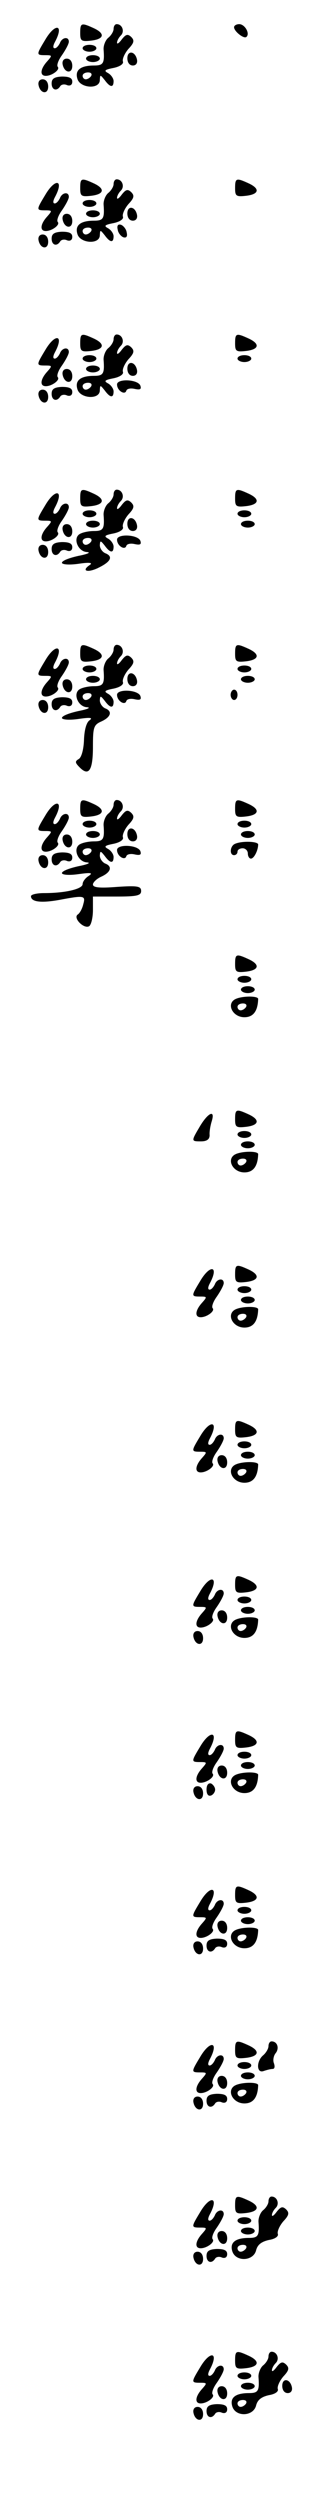 <?xml version="1.0" standalone="no"?>
<!DOCTYPE svg PUBLIC "-//W3C//DTD SVG 20010904//EN"
 "http://www.w3.org/TR/2001/REC-SVG-20010904/DTD/svg10.dtd">
<svg version="1.0" xmlns="http://www.w3.org/2000/svg"
 width="95pt" height="725pt" viewBox="0 0 95 725"
 preserveAspectRatio="xMidYMid meet">
<g transform="translate(0,725) scale(0.1,-0.1)"
fill="#000000" stroke="none">
<path d="M233 7154 c0 -22 3 -25 30 -22 39 4 44 20 10 36 -37 17 -40 16 -40
-14z"/>
<path d="M330 7166 c0 -7 -7 -19 -16 -26 -8 -7 -14 -23 -13 -34 3 -40 -1 -46
-28 -46 -40 0 -56 -14 -48 -39 8 -27 65 -31 65 -3 1 16 1 16 14 0 16 -22 26
-23 26 -3 0 7 -7 18 -16 23 -13 7 -10 10 16 15 19 4 30 12 27 19 -2 7 5 23 16
36 17 18 18 25 8 35 -10 9 -15 8 -27 -7 -8 -11 -14 -15 -14 -10 0 6 5 15 11
21 12 12 4 33 -12 33 -5 0 -9 -6 -9 -14z m-65 -136 c-3 -5 -10 -10 -16 -10 -5
0 -9 5 -9 10 0 6 7 10 16 10 8 0 12 -4 9 -10z"/>
<path d="M680 7171 c0 -12 29 -35 36 -28 11 10 -5 37 -21 37 -8 0 -15 -4 -15
-9z"/>
<path d="M131 7134 c-26 -43 -26 -44 1 -44 20 0 20 -1 5 -18 -20 -22 -22 -42
-4 -42 18 0 42 18 35 26 -4 4 1 19 12 34 11 16 20 33 20 39 0 16 -20 13 -26
-4 -4 -8 -10 -15 -15 -15 -6 0 -5 8 1 19 27 51 0 55 -29 5z"/>
<path d="M240 7110 c0 -5 9 -10 20 -10 11 0 20 5 20 10 0 6 -9 10 -20 10 -11
0 -20 -4 -20 -10z"/>
<path d="M370 7081 c0 -12 6 -21 16 -21 9 0 14 7 12 17 -5 25 -28 28 -28 4z"/>
<path d="M250 7080 c0 -5 9 -10 20 -10 11 0 20 5 20 10 0 6 -9 10 -20 10 -11
0 -20 -4 -20 -10z"/>
<path d="M182 7063 c5 -25 28 -28 28 -4 0 12 -6 21 -16 21 -9 0 -14 -7 -12
-17z"/>
<path d="M150 7008 c0 -19 15 -24 25 -8 3 5 12 7 20 3 9 -3 15 1 15 10 0 11
-9 15 -30 15 -22 -1 -30 -6 -30 -20z"/>
<path d="M112 7003 c5 -25 28 -28 28 -4 0 12 -6 21 -16 21 -9 0 -14 -7 -12
-17z"/>
<path d="M233 6704 c0 -22 3 -25 30 -22 39 4 44 20 10 36 -37 17 -40 16 -40
-14z"/>
<path d="M330 6716 c0 -7 -7 -19 -16 -26 -8 -7 -14 -23 -13 -34 3 -40 -1 -46
-28 -46 -40 0 -56 -14 -48 -39 8 -27 65 -31 65 -3 1 16 1 16 14 0 16 -22 26
-23 26 -3 0 7 -7 18 -16 23 -13 7 -10 10 16 15 19 4 30 12 27 19 -2 7 5 23 16
36 17 18 18 25 8 35 -10 9 -15 8 -27 -7 -8 -11 -14 -15 -14 -10 0 6 5 15 11
21 12 12 4 33 -12 33 -5 0 -9 -6 -9 -14z m-65 -136 c-3 -5 -10 -10 -16 -10 -5
0 -9 5 -9 10 0 6 7 10 16 10 8 0 12 -4 9 -10z"/>
<path d="M683 6704 c0 -22 3 -25 30 -22 39 4 44 20 10 36 -37 17 -40 16 -40
-14z"/>
<path d="M131 6684 c-26 -43 -26 -44 1 -44 20 0 20 -1 5 -18 -20 -22 -22 -42
-4 -42 18 0 42 18 35 26 -4 4 1 19 12 34 11 16 20 33 20 39 0 16 -20 13 -26
-4 -4 -8 -10 -15 -15 -15 -6 0 -5 8 1 19 27 51 0 55 -29 5z"/>
<path d="M240 6660 c0 -5 9 -10 20 -10 11 0 20 5 20 10 0 6 -9 10 -20 10 -11
0 -20 -4 -20 -10z"/>
<path d="M370 6631 c0 -12 6 -21 16 -21 9 0 14 7 12 17 -5 25 -28 28 -28 4z"/>
<path d="M250 6630 c0 -5 9 -10 20 -10 11 0 20 5 20 10 0 6 -9 10 -20 10 -11
0 -20 -4 -20 -10z"/>
<path d="M182 6613 c5 -25 28 -28 28 -4 0 12 -6 21 -16 21 -9 0 -14 -7 -12
-17z"/>
<path d="M342 6584 c1 -9 9 -19 16 -22 9 -3 13 2 10 14 -1 9 -9 19 -16 22 -9
3 -13 -2 -10 -14z"/>
<path d="M150 6558 c0 -19 15 -24 25 -8 3 5 12 7 20 3 9 -3 15 1 15 10 0 11
-9 15 -30 15 -22 -1 -30 -6 -30 -20z"/>
<path d="M112 6553 c5 -25 28 -28 28 -4 0 12 -6 21 -16 21 -9 0 -14 -7 -12
-17z"/>
<path d="M233 6254 c0 -22 3 -25 30 -22 39 4 44 20 10 36 -37 17 -40 16 -40
-14z"/>
<path d="M330 6266 c0 -7 -7 -19 -16 -26 -8 -7 -14 -23 -13 -34 3 -40 -1 -46
-28 -46 -40 0 -56 -14 -48 -39 8 -27 65 -31 65 -3 1 16 1 16 14 0 16 -22 26
-23 26 -3 0 7 -7 18 -16 23 -13 7 -10 10 16 15 19 4 30 12 27 19 -2 7 5 23 16
36 17 18 18 25 8 35 -10 9 -15 8 -27 -7 -8 -11 -14 -15 -14 -10 0 6 5 15 11
21 12 12 4 33 -12 33 -5 0 -9 -6 -9 -14z m-65 -136 c-3 -5 -10 -10 -16 -10 -5
0 -9 5 -9 10 0 6 7 10 16 10 8 0 12 -4 9 -10z"/>
<path d="M683 6254 c0 -22 3 -25 30 -22 39 4 44 20 10 36 -37 17 -40 16 -40
-14z"/>
<path d="M131 6234 c-26 -43 -26 -44 1 -44 20 0 20 -1 5 -18 -20 -22 -22 -42
-4 -42 18 0 42 18 35 26 -4 4 1 19 12 34 11 16 20 33 20 39 0 16 -20 13 -26
-4 -4 -8 -10 -15 -15 -15 -6 0 -5 8 1 19 27 51 0 55 -29 5z"/>
<path d="M240 6210 c0 -5 9 -10 20 -10 11 0 20 5 20 10 0 6 -9 10 -20 10 -11
0 -20 -4 -20 -10z"/>
<path d="M690 6210 c0 -5 9 -10 20 -10 11 0 20 5 20 10 0 6 -9 10 -20 10 -11
0 -20 -4 -20 -10z"/>
<path d="M370 6181 c0 -12 6 -21 16 -21 9 0 14 7 12 17 -5 25 -28 28 -28 4z"/>
<path d="M250 6180 c0 -5 9 -10 20 -10 11 0 20 5 20 10 0 6 -9 10 -20 10 -11
0 -20 -4 -20 -10z"/>
<path d="M182 6163 c5 -25 28 -28 28 -4 0 12 -6 21 -16 21 -9 0 -14 -7 -12
-17z"/>
<path d="M340 6135 c0 -18 23 -32 27 -18 2 6 13 8 25 5 15 -3 19 -1 16 9 -6
19 -68 22 -68 4z"/>
<path d="M150 6108 c0 -19 15 -24 25 -8 3 5 12 7 20 3 9 -3 15 1 15 10 0 11
-9 15 -30 15 -22 -1 -30 -6 -30 -20z"/>
<path d="M112 6103 c5 -25 28 -28 28 -4 0 12 -6 21 -16 21 -9 0 -14 -7 -12
-17z"/>
<path d="M233 5804 c0 -22 3 -25 30 -22 39 4 44 20 10 36 -37 17 -40 16 -40
-14z"/>
<path d="M330 5816 c0 -7 -7 -19 -16 -26 -8 -7 -14 -23 -13 -34 3 -40 -1 -46
-28 -46 -16 0 -34 -4 -42 -9 -20 -13 -4 -51 22 -52 12 -1 1 -6 -25 -11 -27 -6
-48 -14 -48 -20 0 -5 20 -7 48 -3 33 5 43 3 32 -4 -26 -18 -3 -23 29 -6 34 17
40 32 16 41 -8 4 -15 14 -15 23 1 14 2 14 14 -1 16 -22 26 -23 26 -3 0 7 -7
18 -16 23 -13 7 -10 10 16 15 19 4 30 12 27 19 -2 7 5 23 16 36 17 18 18 25 8
35 -10 9 -15 8 -27 -7 -8 -11 -14 -15 -14 -10 0 6 5 15 11 21 12 12 4 33 -12
33 -5 0 -9 -6 -9 -14z m-65 -136 c-3 -5 -10 -10 -16 -10 -5 0 -9 5 -9 10 0 6
7 10 16 10 8 0 12 -4 9 -10z"/>
<path d="M683 5804 c0 -22 3 -25 30 -22 39 4 44 20 10 36 -37 17 -40 16 -40
-14z"/>
<path d="M131 5784 c-26 -43 -26 -44 1 -44 20 0 20 -1 5 -18 -20 -22 -22 -42
-4 -42 18 0 42 18 35 26 -4 4 1 19 12 34 11 16 20 33 20 39 0 16 -20 13 -26
-4 -4 -8 -10 -15 -15 -15 -6 0 -5 8 1 19 27 51 0 55 -29 5z"/>
<path d="M240 5760 c0 -5 9 -10 20 -10 11 0 20 5 20 10 0 6 -9 10 -20 10 -11
0 -20 -4 -20 -10z"/>
<path d="M690 5760 c0 -5 9 -10 20 -10 11 0 20 5 20 10 0 6 -9 10 -20 10 -11
0 -20 -4 -20 -10z"/>
<path d="M370 5731 c0 -12 6 -21 16 -21 9 0 14 7 12 17 -5 25 -28 28 -28 4z"/>
<path d="M250 5730 c0 -5 9 -10 20 -10 11 0 20 5 20 10 0 6 -9 10 -20 10 -11
0 -20 -4 -20 -10z"/>
<path d="M700 5730 c0 -5 9 -10 20 -10 11 0 20 5 20 10 0 6 -9 10 -20 10 -11
0 -20 -4 -20 -10z"/>
<path d="M182 5713 c5 -25 28 -28 28 -4 0 12 -6 21 -16 21 -9 0 -14 -7 -12
-17z"/>
<path d="M340 5685 c0 -18 23 -32 27 -18 2 6 13 8 25 5 15 -3 19 -1 16 9 -6
19 -68 22 -68 4z"/>
<path d="M150 5658 c0 -19 15 -24 25 -8 3 5 12 7 20 3 9 -3 15 1 15 10 0 11
-9 15 -30 15 -22 -1 -30 -6 -30 -20z"/>
<path d="M112 5653 c5 -25 28 -28 28 -4 0 12 -6 21 -16 21 -9 0 -14 -7 -12
-17z"/>
<path d="M233 5354 c0 -22 3 -25 30 -22 39 4 44 20 10 36 -37 17 -40 16 -40
-14z"/>
<path d="M330 5366 c0 -7 -7 -19 -16 -26 -8 -7 -14 -23 -13 -34 3 -40 -1 -46
-28 -46 -16 0 -34 -4 -42 -9 -20 -13 -4 -51 22 -52 12 -1 1 -6 -25 -11 -27 -6
-48 -14 -48 -20 0 -5 20 -7 48 -3 34 5 43 4 32 -4 -9 -6 -15 -28 -16 -57 -1
-27 -7 -50 -15 -55 -12 -7 -11 -11 3 -25 26 -26 38 -8 38 60 0 57 2 64 25 74
28 13 32 30 10 38 -8 4 -15 14 -15 23 1 14 2 14 14 -1 16 -22 26 -23 26 -3 0
7 -7 18 -16 23 -13 7 -10 10 16 15 19 4 30 12 27 19 -2 7 5 23 16 36 17 18 18
25 8 35 -10 9 -15 8 -27 -7 -8 -11 -14 -15 -14 -10 0 6 5 15 11 21 12 12 4 33
-12 33 -5 0 -9 -6 -9 -14z m-65 -136 c-3 -5 -10 -10 -16 -10 -5 0 -9 5 -9 10
0 6 7 10 16 10 8 0 12 -4 9 -10z"/>
<path d="M683 5354 c0 -22 3 -25 30 -22 39 4 44 20 10 36 -37 17 -40 16 -40
-14z"/>
<path d="M131 5334 c-26 -43 -26 -44 1 -44 20 0 20 -1 5 -18 -20 -22 -22 -42
-4 -42 18 0 42 18 35 26 -4 4 1 19 12 34 11 16 20 33 20 39 0 16 -20 13 -26
-4 -4 -8 -10 -15 -15 -15 -6 0 -5 8 1 19 27 51 0 55 -29 5z"/>
<path d="M240 5310 c0 -5 9 -10 20 -10 11 0 20 5 20 10 0 6 -9 10 -20 10 -11
0 -20 -4 -20 -10z"/>
<path d="M690 5310 c0 -5 9 -10 20 -10 11 0 20 5 20 10 0 6 -9 10 -20 10 -11
0 -20 -4 -20 -10z"/>
<path d="M370 5281 c0 -12 6 -21 16 -21 9 0 14 7 12 17 -5 25 -28 28 -28 4z"/>
<path d="M250 5280 c0 -5 9 -10 20 -10 11 0 20 5 20 10 0 6 -9 10 -20 10 -11
0 -20 -4 -20 -10z"/>
<path d="M700 5280 c0 -5 9 -10 20 -10 11 0 20 5 20 10 0 6 -9 10 -20 10 -11
0 -20 -4 -20 -10z"/>
<path d="M182 5263 c5 -25 28 -28 28 -4 0 12 -6 21 -16 21 -9 0 -14 -7 -12
-17z"/>
<path d="M340 5235 c0 -18 23 -32 27 -18 2 6 13 8 25 5 15 -3 19 -1 16 9 -6
19 -68 22 -68 4z"/>
<path d="M670 5235 c0 -8 5 -15 10 -15 6 0 10 7 10 15 0 8 -4 15 -10 15 -5 0
-10 -7 -10 -15z"/>
<path d="M150 5208 c0 -19 15 -24 25 -8 3 5 12 7 20 3 9 -3 15 1 15 10 0 11
-9 15 -30 15 -22 -1 -30 -6 -30 -20z"/>
<path d="M112 5203 c5 -25 28 -28 28 -4 0 12 -6 21 -16 21 -9 0 -14 -7 -12
-17z"/>
<path d="M233 4904 c0 -22 3 -25 30 -22 39 4 44 20 10 36 -37 17 -40 16 -40
-14z"/>
<path d="M330 4916 c0 -7 -7 -19 -16 -26 -8 -7 -14 -23 -13 -34 3 -40 -1 -46
-28 -46 -16 0 -34 -4 -42 -9 -20 -13 -4 -51 22 -52 12 -1 1 -6 -25 -11 -27 -6
-48 -14 -48 -20 0 -5 20 -7 48 -3 36 5 43 4 30 -5 -10 -6 -18 -17 -18 -24 0
-14 -50 -26 -112 -26 -21 0 -38 -4 -38 -9 0 -17 30 -20 81 -11 74 14 78 13 71
-12 -3 -13 -10 -26 -16 -30 -15 -10 18 -43 33 -34 6 4 11 25 11 47 l0 39 70 0
c58 0 70 3 70 16 0 14 -10 16 -70 12 -51 -4 -70 -2 -70 7 0 6 11 17 25 23 28
13 32 30 10 38 -8 4 -15 14 -15 23 1 14 2 14 14 -1 16 -22 26 -23 26 -3 0 7
-7 18 -16 23 -13 7 -10 10 16 15 19 4 30 12 27 19 -2 7 5 23 16 36 17 18 18
25 8 35 -10 9 -15 8 -27 -7 -8 -11 -14 -15 -14 -10 0 6 5 15 11 21 12 12 4 33
-12 33 -5 0 -9 -6 -9 -14z m-65 -136 c-3 -5 -10 -10 -16 -10 -5 0 -9 5 -9 10
0 6 7 10 16 10 8 0 12 -4 9 -10z"/>
<path d="M683 4904 c0 -22 3 -25 30 -22 39 4 44 20 10 36 -37 17 -40 16 -40
-14z"/>
<path d="M131 4884 c-26 -43 -26 -44 1 -44 20 0 20 -1 5 -18 -20 -22 -22 -42
-4 -42 18 0 42 18 35 26 -4 4 1 19 12 34 11 16 20 33 20 39 0 16 -20 13 -26
-4 -4 -8 -10 -15 -15 -15 -6 0 -5 8 1 19 27 51 0 55 -29 5z"/>
<path d="M240 4860 c0 -5 9 -10 20 -10 11 0 20 5 20 10 0 6 -9 10 -20 10 -11
0 -20 -4 -20 -10z"/>
<path d="M690 4860 c0 -5 9 -10 20 -10 11 0 20 5 20 10 0 6 -9 10 -20 10 -11
0 -20 -4 -20 -10z"/>
<path d="M370 4831 c0 -12 6 -21 16 -21 9 0 14 7 12 17 -5 25 -28 28 -28 4z"/>
<path d="M250 4830 c0 -5 9 -10 20 -10 11 0 20 5 20 10 0 6 -9 10 -20 10 -11
0 -20 -4 -20 -10z"/>
<path d="M700 4830 c0 -5 9 -10 20 -10 11 0 20 5 20 10 0 6 -9 10 -20 10 -11
0 -20 -4 -20 -10z"/>
<path d="M182 4813 c5 -25 28 -28 28 -4 0 12 -6 21 -16 21 -9 0 -14 -7 -12
-17z"/>
<path d="M683 4803 c-15 -6 -17 -33 -3 -33 6 0 10 5 10 10 0 6 7 10 15 10 8 0
15 -7 15 -15 0 -8 4 -15 9 -15 9 0 21 24 21 41 0 9 -46 11 -67 2z"/>
<path d="M340 4785 c0 -18 23 -32 27 -18 2 6 13 8 25 5 15 -3 19 -1 16 9 -6
19 -68 22 -68 4z"/>
<path d="M150 4758 c0 -19 15 -24 25 -8 3 5 12 7 20 3 9 -3 15 1 15 10 0 11
-9 15 -30 15 -22 -1 -30 -6 -30 -20z"/>
<path d="M112 4753 c5 -25 28 -28 28 -4 0 12 -6 21 -16 21 -9 0 -14 -7 -12
-17z"/>
<path d="M683 4454 c0 -22 3 -25 30 -22 39 4 44 20 10 36 -37 17 -40 16 -40
-14z"/>
<path d="M690 4410 c0 -5 9 -10 20 -10 11 0 20 5 20 10 0 6 -9 10 -20 10 -11
0 -20 -4 -20 -10z"/>
<path d="M700 4380 c0 -5 9 -10 20 -10 11 0 20 5 20 10 0 6 -9 10 -20 10 -11
0 -20 -4 -20 -10z"/>
<path d="M681 4351 c-23 -15 -4 -51 29 -51 26 0 39 18 40 53 0 10 -52 9 -69
-2z m34 -21 c-3 -5 -10 -10 -16 -10 -5 0 -9 5 -9 10 0 6 7 10 16 10 8 0 12 -4
9 -10z"/>
<path d="M683 4004 c0 -22 3 -25 30 -22 39 4 44 20 10 36 -37 17 -40 16 -40
-14z"/>
<path d="M581 3984 c-26 -44 -26 -44 3 -44 17 0 25 6 25 18 -1 9 2 27 6 40 11
35 -10 26 -34 -14z"/>
<path d="M690 3960 c0 -5 9 -10 20 -10 11 0 20 5 20 10 0 6 -9 10 -20 10 -11
0 -20 -4 -20 -10z"/>
<path d="M700 3930 c0 -5 9 -10 20 -10 11 0 20 5 20 10 0 6 -9 10 -20 10 -11
0 -20 -4 -20 -10z"/>
<path d="M681 3901 c-23 -15 -4 -51 29 -51 26 0 39 18 40 53 0 10 -52 9 -69
-2z m34 -21 c-3 -5 -10 -10 -16 -10 -5 0 -9 5 -9 10 0 6 7 10 16 10 8 0 12 -4
9 -10z"/>
<path d="M683 3554 c0 -22 3 -25 30 -22 39 4 44 20 10 36 -37 17 -40 16 -40
-14z"/>
<path d="M581 3534 c-26 -43 -26 -44 1 -44 20 0 20 -1 5 -18 -20 -22 -22 -42
-4 -42 18 0 42 18 35 26 -4 4 1 19 12 34 11 16 20 33 20 39 0 16 -20 13 -26
-4 -4 -8 -10 -15 -15 -15 -6 0 -5 8 1 19 27 51 0 55 -29 5z"/>
<path d="M690 3510 c0 -5 9 -10 20 -10 11 0 20 5 20 10 0 6 -9 10 -20 10 -11
0 -20 -4 -20 -10z"/>
<path d="M700 3480 c0 -5 9 -10 20 -10 11 0 20 5 20 10 0 6 -9 10 -20 10 -11
0 -20 -4 -20 -10z"/>
<path d="M681 3451 c-23 -15 -4 -51 29 -51 26 0 39 18 40 53 0 10 -52 9 -69
-2z m34 -21 c-3 -5 -10 -10 -16 -10 -5 0 -9 5 -9 10 0 6 7 10 16 10 8 0 12 -4
9 -10z"/>
<path d="M683 3104 c0 -22 3 -25 30 -22 39 4 44 20 10 36 -37 17 -40 16 -40
-14z"/>
<path d="M581 3084 c-26 -43 -26 -44 1 -44 20 0 20 -1 5 -18 -20 -22 -22 -42
-4 -42 18 0 42 18 35 26 -4 4 1 19 12 34 11 16 20 33 20 39 0 16 -20 13 -26
-4 -4 -8 -10 -15 -15 -15 -6 0 -5 8 1 19 27 51 0 55 -29 5z"/>
<path d="M690 3060 c0 -5 9 -10 20 -10 11 0 20 5 20 10 0 6 -9 10 -20 10 -11
0 -20 -4 -20 -10z"/>
<path d="M700 3030 c0 -5 9 -10 20 -10 11 0 20 5 20 10 0 6 -9 10 -20 10 -11
0 -20 -4 -20 -10z"/>
<path d="M632 3013 c5 -25 28 -28 28 -4 0 12 -6 21 -16 21 -9 0 -14 -7 -12
-17z"/>
<path d="M681 3001 c-23 -15 -4 -51 29 -51 26 0 39 18 40 53 0 10 -52 9 -69
-2z m34 -21 c-3 -5 -10 -10 -16 -10 -5 0 -9 5 -9 10 0 6 7 10 16 10 8 0 12 -4
9 -10z"/>
<path d="M683 2654 c0 -22 3 -25 30 -22 39 4 44 20 10 36 -37 17 -40 16 -40
-14z"/>
<path d="M581 2634 c-26 -43 -26 -44 1 -44 20 0 20 -1 5 -18 -20 -22 -22 -42
-4 -42 18 0 42 18 35 26 -4 4 1 19 12 34 11 16 20 33 20 39 0 16 -20 13 -26
-4 -4 -8 -10 -15 -15 -15 -6 0 -5 8 1 19 27 51 0 55 -29 5z"/>
<path d="M690 2610 c0 -5 9 -10 20 -10 11 0 20 5 20 10 0 6 -9 10 -20 10 -11
0 -20 -4 -20 -10z"/>
<path d="M700 2580 c0 -5 9 -10 20 -10 11 0 20 5 20 10 0 6 -9 10 -20 10 -11
0 -20 -4 -20 -10z"/>
<path d="M632 2563 c5 -25 28 -28 28 -4 0 12 -6 21 -16 21 -9 0 -14 -7 -12
-17z"/>
<path d="M681 2551 c-23 -15 -4 -51 29 -51 26 0 39 18 40 53 0 10 -52 9 -69
-2z m34 -21 c-3 -5 -10 -10 -16 -10 -5 0 -9 5 -9 10 0 6 7 10 16 10 8 0 12 -4
9 -10z"/>
<path d="M562 2503 c5 -25 28 -28 28 -4 0 12 -6 21 -16 21 -9 0 -14 -7 -12
-17z"/>
<path d="M683 2204 c0 -22 3 -25 30 -22 39 4 44 20 10 36 -37 17 -40 16 -40
-14z"/>
<path d="M581 2184 c-26 -43 -26 -44 1 -44 20 0 20 -1 5 -18 -20 -22 -22 -42
-4 -42 18 0 42 18 35 26 -4 4 1 19 12 34 11 16 20 33 20 39 0 16 -20 13 -26
-4 -4 -8 -10 -15 -15 -15 -6 0 -5 8 1 19 27 51 0 55 -29 5z"/>
<path d="M690 2160 c0 -5 9 -10 20 -10 11 0 20 5 20 10 0 6 -9 10 -20 10 -11
0 -20 -4 -20 -10z"/>
<path d="M700 2130 c0 -5 9 -10 20 -10 11 0 20 5 20 10 0 6 -9 10 -20 10 -11
0 -20 -4 -20 -10z"/>
<path d="M632 2113 c5 -25 28 -28 28 -4 0 12 -6 21 -16 21 -9 0 -14 -7 -12
-17z"/>
<path d="M681 2101 c-23 -15 -4 -51 29 -51 26 0 39 18 40 53 0 10 -52 9 -69
-2z m34 -21 c-3 -5 -10 -10 -16 -10 -5 0 -9 5 -9 10 0 6 7 10 16 10 8 0 12 -4
9 -10z"/>
<path d="M600 2060 c0 -13 5 -20 13 -17 6 2 12 10 12 17 0 7 -6 15 -12 18 -8
2 -13 -5 -13 -18z"/>
<path d="M562 2053 c5 -25 28 -28 28 -4 0 12 -6 21 -16 21 -9 0 -14 -7 -12
-17z"/>
<path d="M683 1754 c0 -22 3 -25 30 -22 39 4 44 20 10 36 -37 17 -40 16 -40
-14z"/>
<path d="M581 1734 c-26 -43 -26 -44 1 -44 20 0 20 -1 5 -18 -20 -22 -22 -42
-4 -42 18 0 42 18 35 26 -4 4 1 19 12 34 11 16 20 33 20 39 0 16 -20 13 -26
-4 -4 -8 -10 -15 -15 -15 -6 0 -5 8 1 19 27 51 0 55 -29 5z"/>
<path d="M690 1710 c0 -5 9 -10 20 -10 11 0 20 5 20 10 0 6 -9 10 -20 10 -11
0 -20 -4 -20 -10z"/>
<path d="M700 1680 c0 -5 9 -10 20 -10 11 0 20 5 20 10 0 6 -9 10 -20 10 -11
0 -20 -4 -20 -10z"/>
<path d="M632 1663 c5 -25 28 -28 28 -4 0 12 -6 21 -16 21 -9 0 -14 -7 -12
-17z"/>
<path d="M681 1651 c-23 -15 -4 -51 29 -51 26 0 39 18 40 53 0 10 -52 9 -69
-2z m34 -21 c-3 -5 -10 -10 -16 -10 -5 0 -9 5 -9 10 0 6 7 10 16 10 8 0 12 -4
9 -10z"/>
<path d="M600 1608 c0 -19 15 -24 25 -8 3 5 12 7 20 3 9 -3 15 1 15 10 0 11
-9 15 -30 15 -22 -1 -30 -6 -30 -20z"/>
<path d="M562 1603 c5 -25 28 -28 28 -4 0 12 -6 21 -16 21 -9 0 -14 -7 -12
-17z"/>
<path d="M683 1304 c0 -22 3 -25 30 -22 39 4 44 20 10 36 -37 17 -40 16 -40
-14z"/>
<path d="M780 1316 c0 -7 -7 -19 -15 -26 -21 -17 -20 -54 1 -46 9 3 20 6 26 6
6 0 7 7 4 16 -4 9 -1 23 5 30 11 14 5 34 -12 34 -5 0 -9 -6 -9 -14z"/>
<path d="M581 1284 c-26 -43 -26 -44 1 -44 20 0 20 -1 5 -18 -20 -22 -22 -42
-4 -42 18 0 42 18 35 26 -4 4 1 19 12 34 11 16 20 33 20 39 0 16 -20 13 -26
-4 -4 -8 -10 -15 -15 -15 -6 0 -5 8 1 19 27 51 0 55 -29 5z"/>
<path d="M690 1260 c0 -5 9 -10 20 -10 11 0 20 5 20 10 0 6 -9 10 -20 10 -11
0 -20 -4 -20 -10z"/>
<path d="M700 1230 c0 -5 9 -10 20 -10 11 0 20 5 20 10 0 6 -9 10 -20 10 -11
0 -20 -4 -20 -10z"/>
<path d="M632 1213 c5 -25 28 -28 28 -4 0 12 -6 21 -16 21 -9 0 -14 -7 -12
-17z"/>
<path d="M681 1201 c-23 -15 -4 -51 29 -51 26 0 39 18 40 53 0 10 -52 9 -69
-2z m34 -21 c-3 -5 -10 -10 -16 -10 -5 0 -9 5 -9 10 0 6 7 10 16 10 8 0 12 -4
9 -10z"/>
<path d="M600 1158 c0 -19 15 -24 25 -8 3 5 12 7 20 3 9 -3 15 1 15 10 0 11
-9 15 -30 15 -22 -1 -30 -6 -30 -20z"/>
<path d="M562 1153 c5 -25 28 -28 28 -4 0 12 -6 21 -16 21 -9 0 -14 -7 -12
-17z"/>
<path d="M683 854 c0 -22 3 -25 30 -22 39 4 44 20 10 36 -37 17 -40 16 -40
-14z"/>
<path d="M780 866 c0 -7 -7 -19 -16 -26 -8 -7 -14 -23 -13 -34 3 -40 -1 -46
-28 -46 -40 0 -56 -14 -48 -39 10 -31 61 -29 69 3 4 16 15 25 37 30 19 3 29
11 26 18 -2 7 5 23 16 36 17 18 18 25 8 35 -10 9 -15 8 -27 -7 -8 -11 -14 -15
-14 -10 0 6 5 15 11 21 12 12 4 33 -12 33 -5 0 -9 -6 -9 -14z m-65 -136 c-3
-5 -10 -10 -16 -10 -5 0 -9 5 -9 10 0 6 7 10 16 10 8 0 12 -4 9 -10z"/>
<path d="M581 834 c-26 -43 -26 -44 1 -44 20 0 20 -1 5 -18 -20 -22 -22 -42
-4 -42 18 0 42 18 35 26 -4 4 1 19 12 34 11 16 20 33 20 39 0 16 -20 13 -26
-4 -4 -8 -10 -15 -15 -15 -6 0 -5 8 1 19 27 51 0 55 -29 5z"/>
<path d="M690 810 c0 -5 9 -10 20 -10 11 0 20 5 20 10 0 6 -9 10 -20 10 -11 0
-20 -4 -20 -10z"/>
<path d="M700 780 c0 -5 9 -10 20 -10 11 0 20 5 20 10 0 6 -9 10 -20 10 -11 0
-20 -4 -20 -10z"/>
<path d="M632 763 c5 -25 28 -28 28 -4 0 12 -6 21 -16 21 -9 0 -14 -7 -12 -17z"/>
<path d="M600 708 c0 -19 15 -24 25 -8 3 5 12 7 20 3 9 -3 15 1 15 10 0 11 -9
15 -30 15 -22 -1 -30 -6 -30 -20z"/>
<path d="M562 703 c5 -25 28 -28 28 -4 0 12 -6 21 -16 21 -9 0 -14 -7 -12 -17z"/>
<path d="M683 404 c0 -22 3 -25 30 -22 39 4 44 20 10 36 -37 17 -40 16 -40
-14z"/>
<path d="M780 416 c0 -7 -7 -19 -16 -26 -8 -7 -14 -23 -13 -34 3 -40 -1 -46
-28 -46 -40 0 -56 -14 -48 -39 10 -31 61 -29 69 3 4 16 15 25 37 30 19 3 29
11 26 18 -2 7 5 23 16 36 17 18 18 25 8 35 -10 9 -15 8 -27 -7 -8 -11 -14 -15
-14 -10 0 6 5 15 11 21 12 12 4 33 -12 33 -5 0 -9 -6 -9 -14z m-65 -136 c-3
-5 -10 -10 -16 -10 -5 0 -9 5 -9 10 0 6 7 10 16 10 8 0 12 -4 9 -10z"/>
<path d="M581 384 c-26 -43 -26 -44 1 -44 20 0 20 -1 5 -18 -20 -22 -22 -42
-4 -42 18 0 42 18 35 26 -4 4 1 19 12 34 11 16 20 33 20 39 0 16 -20 13 -26
-4 -4 -8 -10 -15 -15 -15 -6 0 -5 8 1 19 27 51 0 55 -29 5z"/>
<path d="M690 360 c0 -5 9 -10 20 -10 11 0 20 5 20 10 0 6 -9 10 -20 10 -11 0
-20 -4 -20 -10z"/>
<path d="M820 331 c0 -12 6 -21 16 -21 9 0 14 7 12 17 -5 25 -28 28 -28 4z"/>
<path d="M700 330 c0 -5 9 -10 20 -10 11 0 20 5 20 10 0 6 -9 10 -20 10 -11 0
-20 -4 -20 -10z"/>
<path d="M632 313 c5 -25 28 -28 28 -4 0 12 -6 21 -16 21 -9 0 -14 -7 -12 -17z"/>
<path d="M600 258 c0 -19 15 -24 25 -8 3 5 12 7 20 3 9 -3 15 1 15 10 0 11 -9
15 -30 15 -22 -1 -30 -6 -30 -20z"/>
<path d="M562 253 c5 -25 28 -28 28 -4 0 12 -6 21 -16 21 -9 0 -14 -7 -12 -17z"/>
</g>
</svg>
